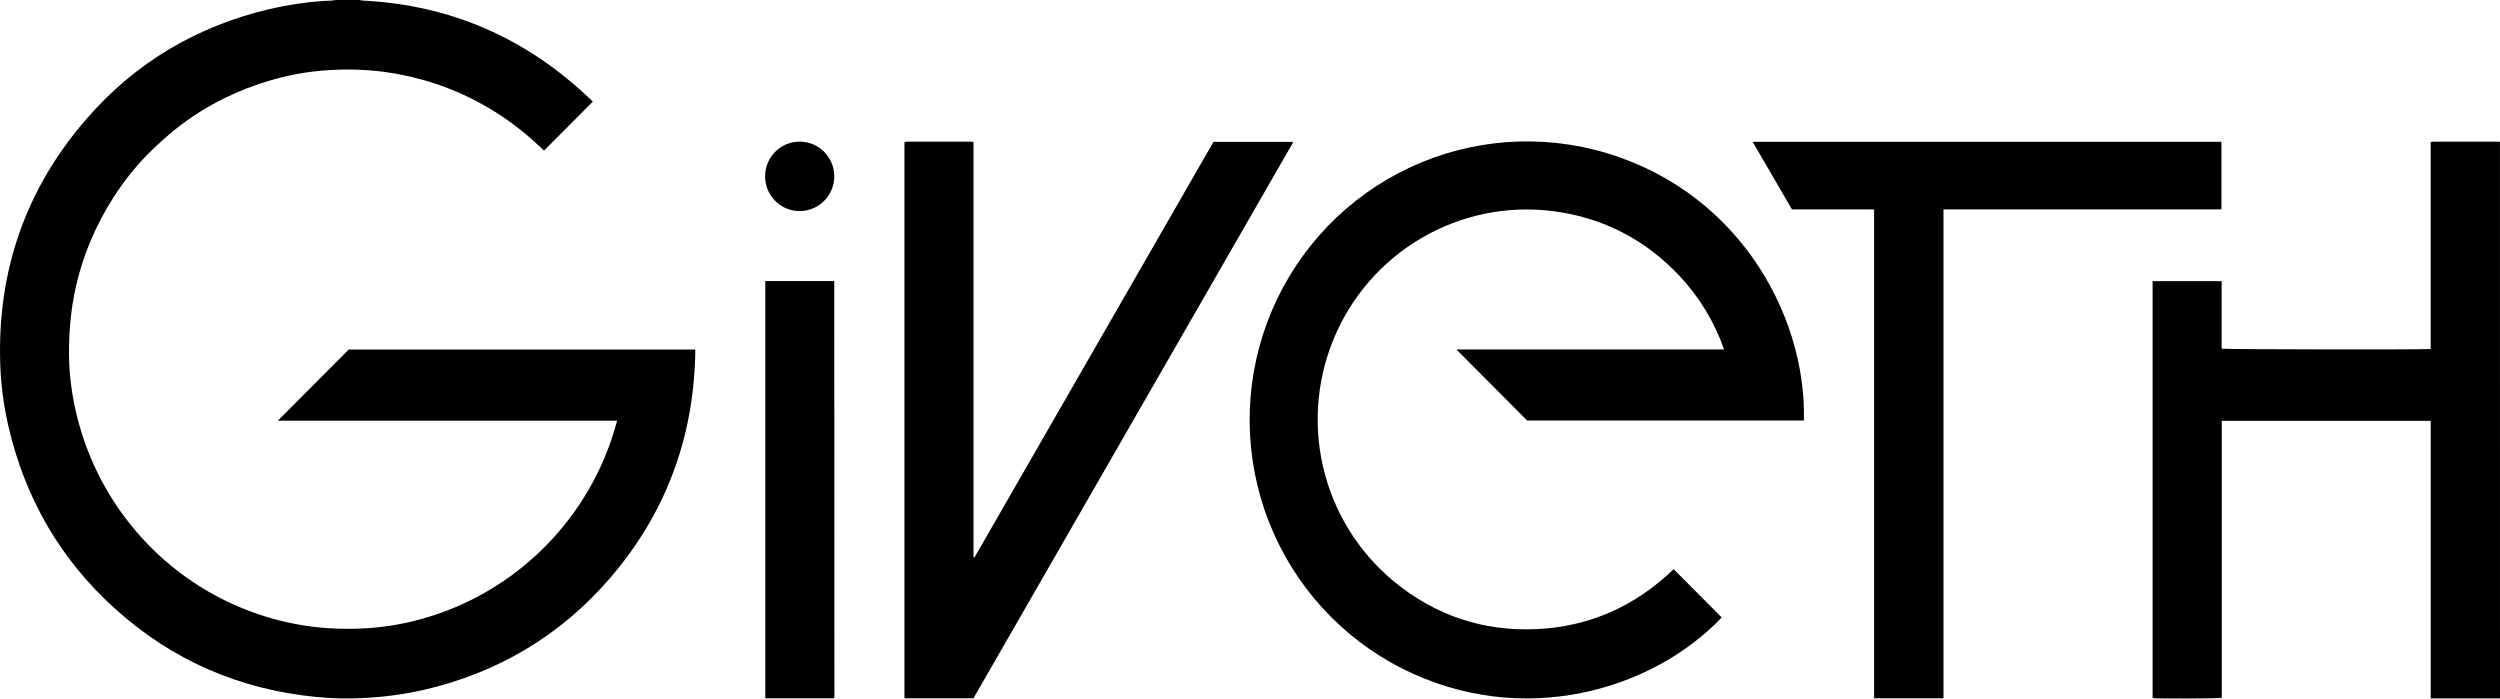 <svg width="68" height="19" viewBox="0 0 68 19" fill="none" xmlns="http://www.w3.org/2000/svg">
<path d="M9.771 0C9.808 0.008 9.845 0.014 9.882 0.017C12.248 0.136 14.288 1.027 16.011 2.655C16.05 2.694 16.093 2.734 16.125 2.764L14.798 4.096C14.743 4.045 14.674 3.982 14.606 3.918C13.804 3.172 12.851 2.608 11.813 2.266C11.363 2.12 10.901 2.015 10.433 1.952C9.942 1.891 9.446 1.876 8.952 1.907C8.418 1.938 7.889 2.03 7.375 2.181C6.936 2.306 6.51 2.471 6.1 2.674C5.539 2.948 5.016 3.294 4.544 3.705C4.362 3.865 4.182 4.029 4.012 4.202C3.672 4.55 3.368 4.931 3.105 5.34C2.852 5.729 2.635 6.141 2.457 6.57C2.23 7.111 2.068 7.679 1.976 8.259C1.937 8.505 1.91 8.753 1.895 9.002C1.876 9.299 1.872 9.596 1.883 9.893C1.908 10.407 1.987 10.917 2.118 11.415C2.244 11.898 2.416 12.367 2.633 12.817C2.924 13.42 3.294 13.982 3.733 14.489C5.034 15.995 6.873 16.926 8.852 17.082C9.217 17.108 9.583 17.111 9.948 17.09C10.539 17.055 11.124 16.948 11.689 16.77C12.077 16.651 12.455 16.5 12.818 16.318C14.018 15.72 15.039 14.815 15.779 13.694C16.194 13.066 16.513 12.38 16.725 11.657C16.744 11.591 16.764 11.525 16.786 11.443C16.535 11.44 16.3 11.443 16.065 11.443H7.556L9.485 9.507H18.911C18.911 9.554 18.911 9.597 18.911 9.64C18.859 11.954 18.089 13.994 16.578 15.742C15.229 17.3 13.535 18.298 11.532 18.764C11.006 18.882 10.471 18.956 9.933 18.984C9.482 19.01 9.03 19.001 8.581 18.955C6.516 18.75 4.697 17.966 3.148 16.574C1.643 15.223 0.675 13.546 0.224 11.571C0.095 11.009 0.021 10.435 0.005 9.858C-0.068 7.342 0.71 5.122 2.359 3.227C3.69 1.695 5.362 0.712 7.333 0.246C7.815 0.134 8.306 0.06 8.8 0.025C8.872 0.019 8.945 0.022 9.017 0.017C9.055 0.013 9.091 0.008 9.128 0L9.771 0Z" fill="black"/>
<path d="M68 18.997H66.115V11.448H60.433V18.98C60.359 19.002 58.68 19.008 58.551 18.988V7.646H60.429V9.484C60.508 9.505 65.93 9.513 66.114 9.493C66.114 8.869 66.114 8.244 66.114 7.618C66.114 6.993 66.114 6.371 66.114 5.747V3.863C66.14 3.858 66.166 3.854 66.193 3.853C66.779 3.853 67.366 3.853 67.953 3.853C67.968 3.853 67.984 3.855 67.999 3.857L68 18.997Z" fill="black"/>
<path d="M49.067 11.438H41.539L39.615 9.505H46.895C46.633 8.754 46.215 8.068 45.67 7.491C44.797 6.569 43.734 5.991 42.485 5.779C41.248 5.567 39.977 5.771 38.868 6.361C37.759 6.95 36.876 7.89 36.355 9.036C35.834 10.181 35.704 11.468 35.987 12.695C36.27 13.921 36.949 15.02 37.918 15.819C39.044 16.743 40.343 17.178 41.794 17.112C43.245 17.045 44.485 16.482 45.523 15.482L46.83 16.795C44.965 18.763 41.422 19.837 38.145 18.187C36.484 17.349 35.191 15.925 34.512 14.188C33.833 12.451 33.816 10.524 34.465 8.776C35.114 7.028 36.383 5.582 38.028 4.714C39.673 3.847 41.58 3.62 43.382 4.076C47.205 5.056 49.136 8.513 49.067 11.438Z" fill="black"/>
<path d="M26.506 15.162L33.007 3.858H35.161C35.163 3.86 35.165 3.863 35.167 3.866C35.167 3.869 35.17 3.873 35.167 3.875C35.163 3.887 35.157 3.899 35.151 3.91L26.478 18.993H24.601V3.874C24.603 3.871 24.605 3.868 24.608 3.865C24.61 3.863 24.613 3.861 24.616 3.86C24.628 3.857 24.641 3.855 24.653 3.854H26.432C26.448 3.855 26.464 3.858 26.479 3.862V15.157L26.506 15.162Z" fill="black"/>
<path d="M52.863 18.992H50.976V5.699C50.847 5.692 50.726 5.697 50.604 5.696C50.483 5.695 50.352 5.696 50.226 5.696H48.741L47.672 3.857H60.423V5.695H52.863V18.992Z" fill="black"/>
<path d="M22.691 18.992H20.816V7.645H22.682L22.687 7.65C22.689 7.652 22.692 7.655 22.692 7.657C22.694 11.418 22.695 15.179 22.696 18.94C22.696 18.955 22.693 18.971 22.691 18.992Z" fill="black"/>
<path d="M21.755 3.853C21.941 3.853 22.122 3.909 22.276 4.013C22.43 4.117 22.55 4.265 22.621 4.437C22.692 4.61 22.71 4.799 22.674 4.982C22.637 5.165 22.547 5.333 22.416 5.465C22.285 5.597 22.117 5.687 21.935 5.723C21.753 5.759 21.564 5.741 21.392 5.67C21.221 5.599 21.074 5.478 20.97 5.323C20.867 5.168 20.811 4.986 20.811 4.8C20.81 4.675 20.834 4.551 20.881 4.436C20.928 4.321 20.997 4.216 21.085 4.128C21.173 4.04 21.277 3.97 21.392 3.923C21.507 3.875 21.631 3.852 21.755 3.853Z" fill="black"/>
</svg>
